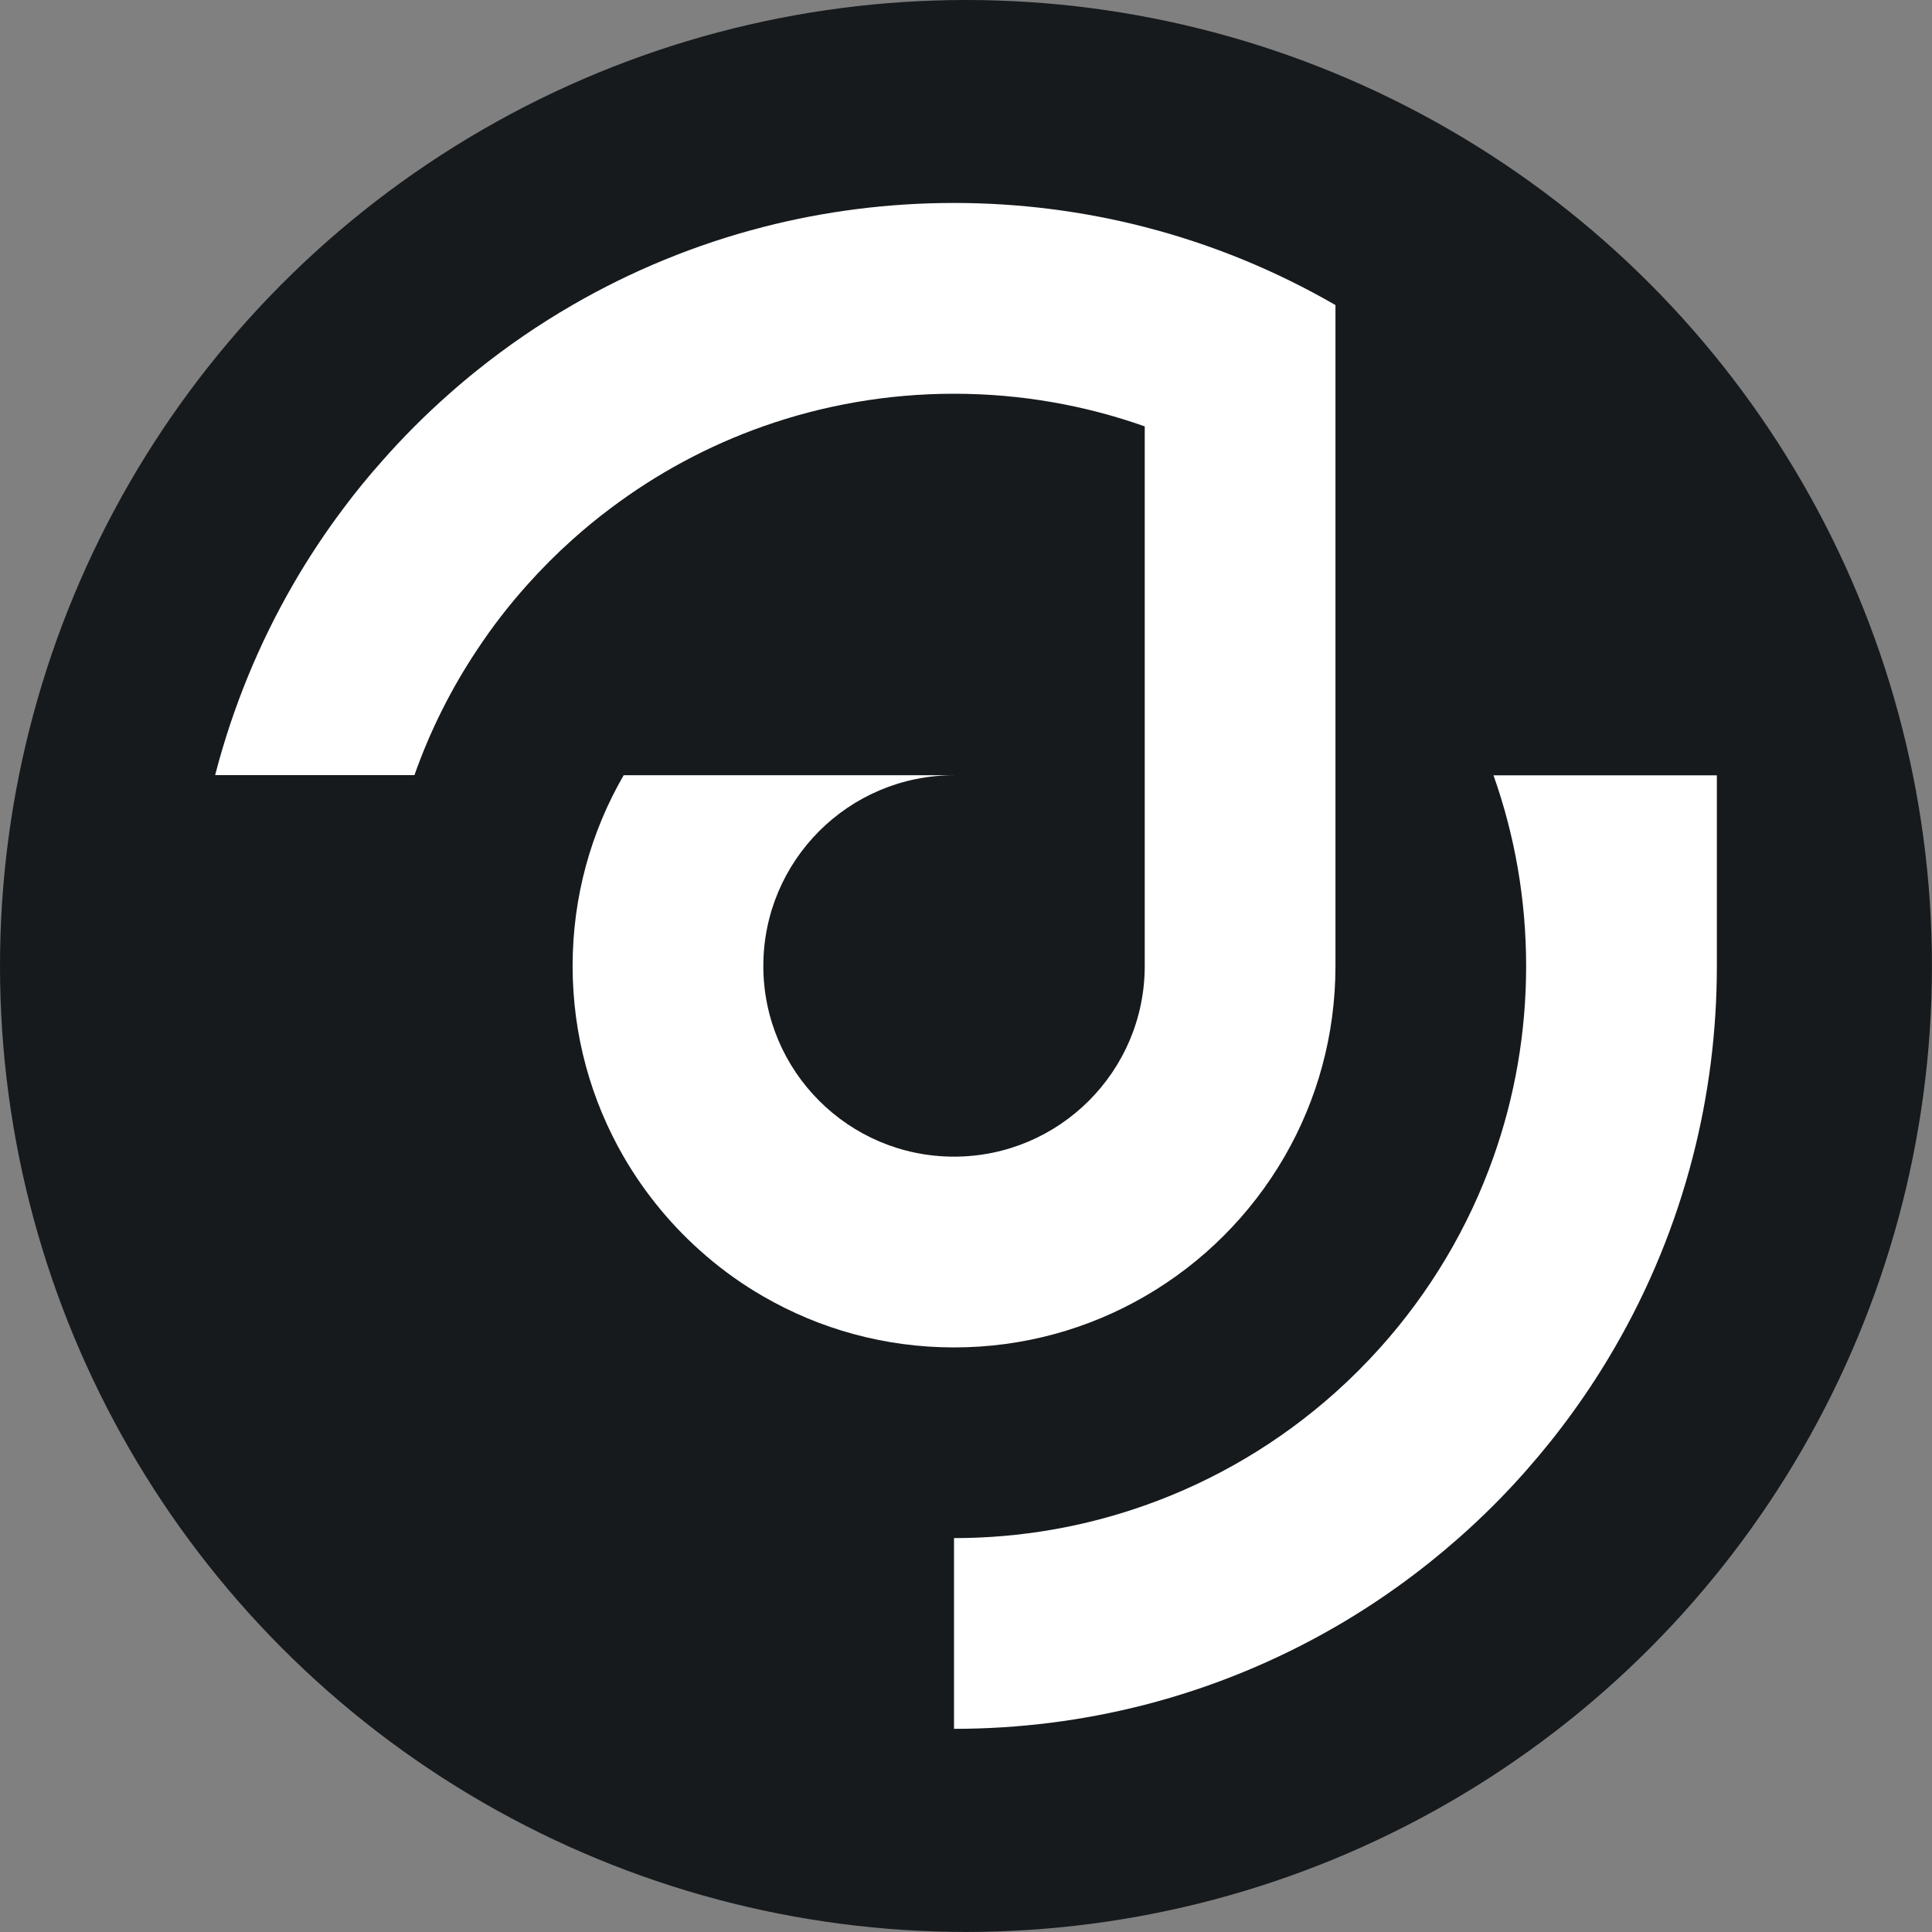 <?xml version="1.0" encoding="UTF-8"?>
<svg id="Capa_2" data-name="Capa 2" xmlns="http://www.w3.org/2000/svg" viewBox="0 0 353.83 353.83">
  <rect x="0" y="0" width="353.83" height="353.83" fill="#808080" stroke="none"/>
  <defs>
    <style>
      .cls-1 {
        fill: #161a1d;
      }

      .cls-2 {
        fill: #fff;
      }
    </style>
  </defs>
  <g id="Diseño">
    <circle class="cls-1" cx="176.91" cy="176.91" r="176.91"/>
    <g>
      <path class="cls-2" d="M244.58,55.89v121.03c0,12.72-3.4,24.65-9.34,34.92-6.14,10.61-14.98,19.45-25.59,25.58-10.28,5.95-22.21,9.35-34.93,9.35s-24.66-3.4-34.92-9.34c-3.72-2.14-7.22-4.62-10.46-7.41-6.01-5.14-11.14-11.3-15.13-18.19-5.94-10.28-9.34-22.21-9.34-34.92s3.4-24.66,9.35-34.93h60.5c-19.28,0-34.92,15.64-34.92,34.93s15.64,34.92,34.92,34.92,34.93-15.64,34.93-34.92v-98.82c-10.93-3.87-22.69-5.98-34.93-5.98s-24,2.11-34.92,5.96c-10.12,3.57-19.53,8.66-27.95,15-2.42,1.8-4.74,3.72-6.99,5.73-2.9,2.59-5.64,5.34-8.23,8.23-3.36,3.75-6.46,7.74-9.23,11.94-4.74,7.1-8.61,14.81-11.5,22.99h-36.5c1.61-6.24,3.64-12.31,6.05-18.18,2.38-5.79,5.14-11.39,8.24-16.76,2.81-4.86,5.89-9.51,9.24-13.96,2.21-2.96,4.53-5.8,6.99-8.56,3.86-4.4,8-8.54,12.38-12.4,1.66-1.48,3.36-2.91,5.09-4.29,5.5-4.41,11.32-8.4,17.46-11.95,10.81-6.26,22.54-11.1,34.93-14.29,11.16-2.87,22.87-4.4,34.92-4.4s23.77,1.53,34.93,4.4c12.4,3.19,24.13,8.05,34.93,14.29Z"/>
      <path class="cls-2" d="M314.43,141.99v34.93c0,12.06-1.53,23.76-4.4,34.92-3.19,12.4-8.03,24.13-14.29,34.93-4.67,8.07-10.12,15.61-16.24,22.55-3.86,4.39-7.99,8.51-12.37,12.37-6.94,6.12-14.48,11.57-22.55,16.24-10.81,6.25-22.54,11.1-34.93,14.29-11.16,2.87-22.87,4.4-34.93,4.4v-34.93c12.25,0,24-2.11,34.93-5.98,13.03-4.6,24.85-11.69,34.93-20.71,2.9-2.59,5.64-5.34,8.23-8.23,9.03-10.08,16.13-21.91,20.73-34.93,3.86-10.92,5.96-22.67,5.96-34.92s-2.11-24.02-5.98-34.93h40.91Z"/>
    </g>
  </g>
</svg>